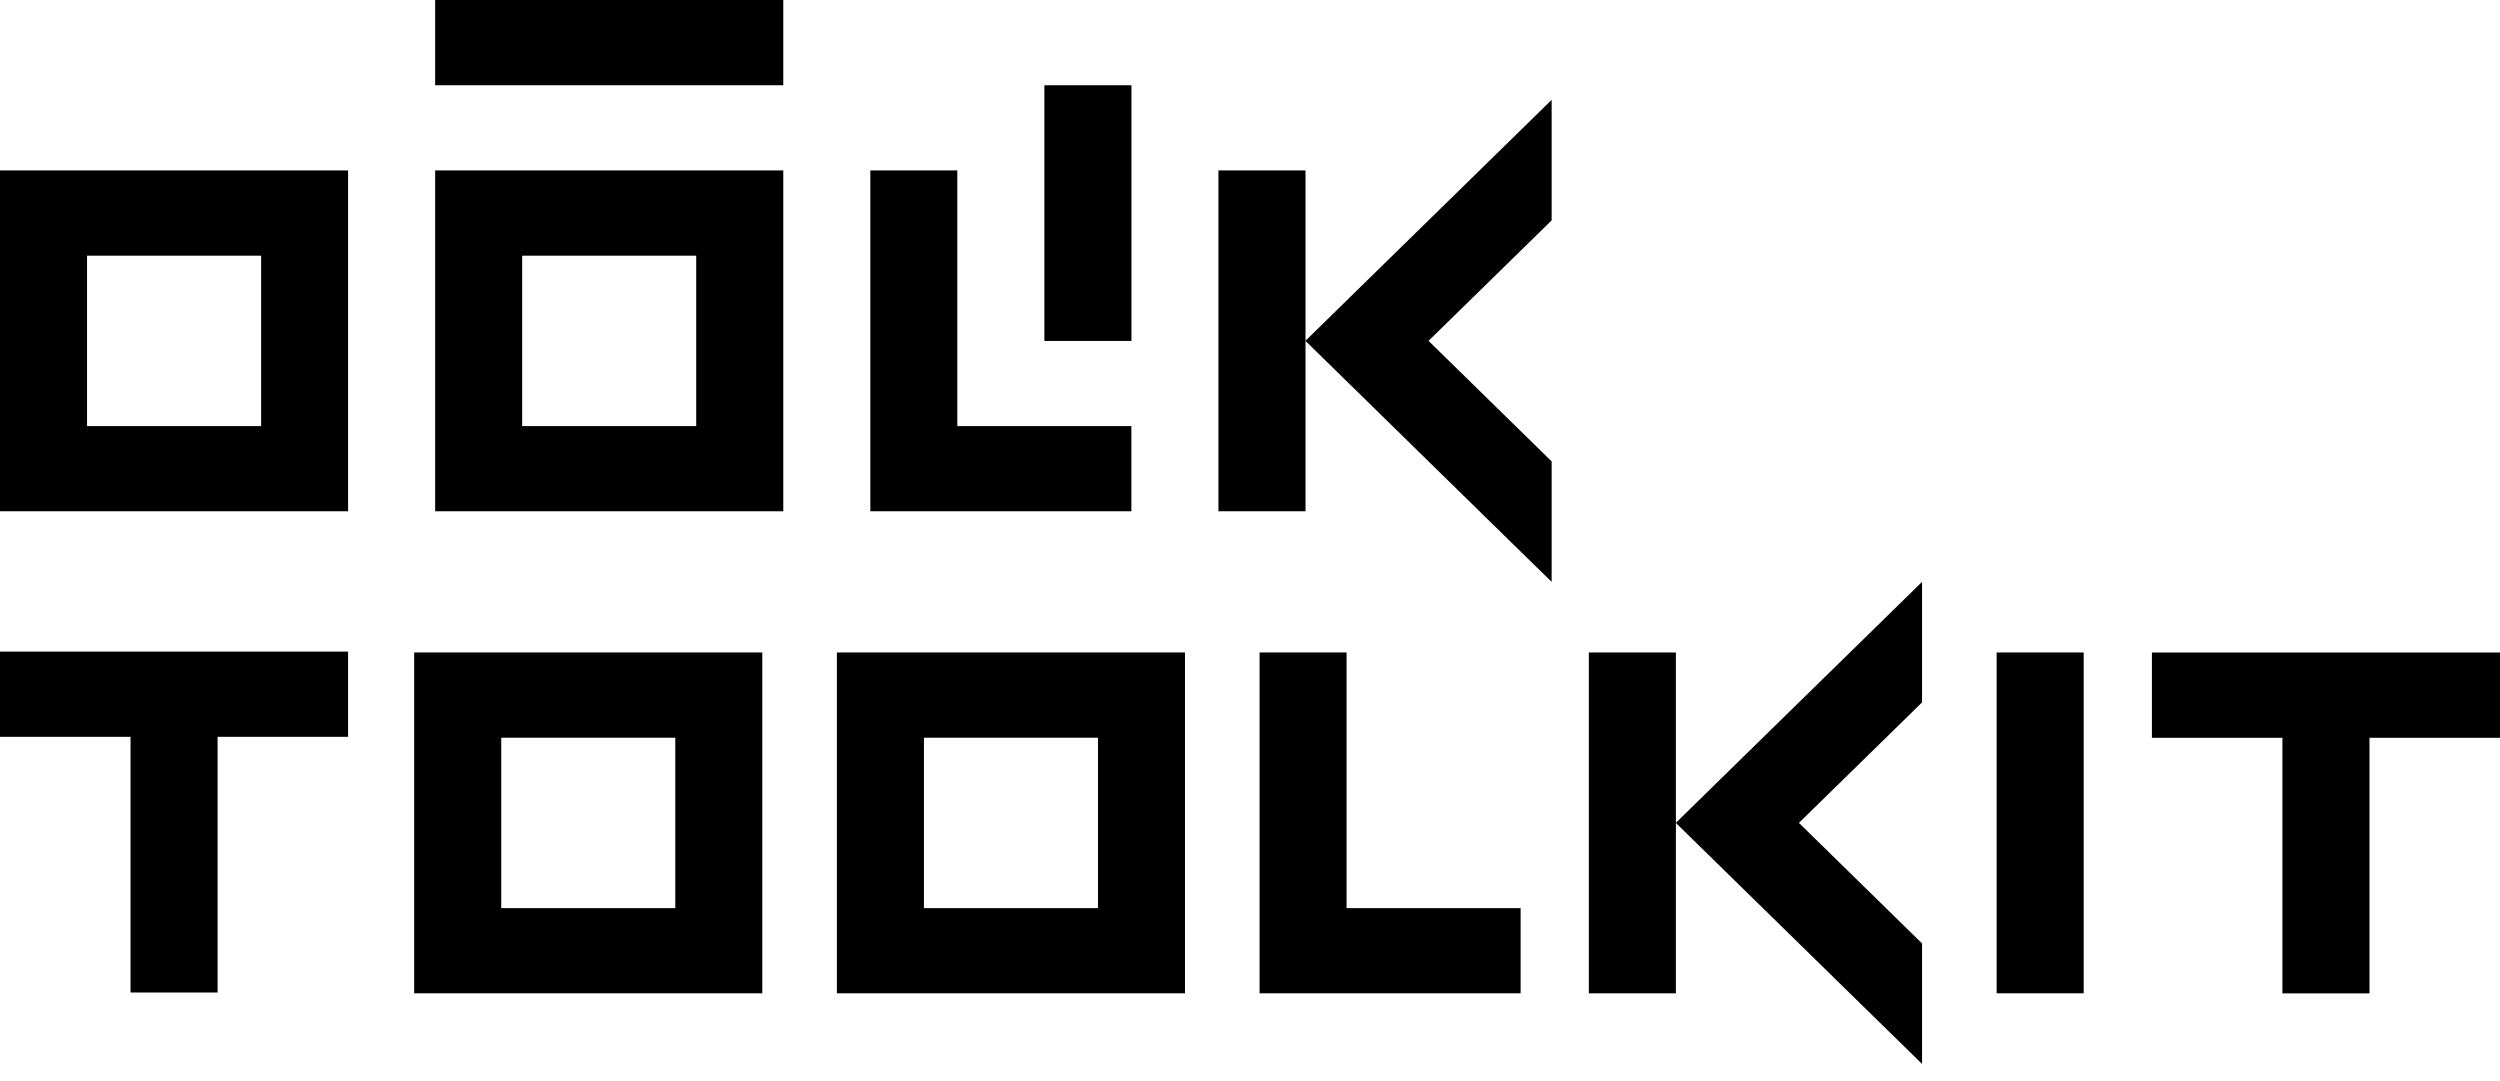 <svg width="118" height="51" viewBox="0 0 118 51" fill="none" xmlns="http://www.w3.org/2000/svg">
<path d="M12.325 8.044H0V24.132H16.43V8.044H12.325ZM12.325 20.112H4.109V12.068H12.325V20.112Z" fill="currentColor"/>
<path d="M32.861 8.044H20.54V24.132H36.971V8.044H32.861ZM32.861 20.112H24.646V12.068H32.861V20.112Z" fill="currentColor"/>
<path d="M36.971 0H20.54V4.024H36.971V0Z" fill="currentColor"/>
<path d="M53.404 4.024H49.295V16.092H53.404V4.024Z" fill="currentColor"/>
<path d="M45.185 20.112V8.044H41.08V20.112V24.132H45.185H53.401V20.112H45.185Z" fill="currentColor"/>
<path d="M61.62 8.044H57.51V24.132H61.62V8.044Z" fill="currentColor"/>
<path d="M73.238 27.464V21.778L67.427 16.088L73.238 10.402V4.712L70.332 7.557L64.522 13.243L61.616 16.088L64.522 18.933L70.332 24.623L73.238 27.464Z" fill="currentColor"/>
<path fill-rule="evenodd" clip-rule="evenodd" d="M90.72 44.53V50.216L87.815 47.374L82.004 41.685L79.102 38.843V46.884H74.993V30.796H79.102V38.837L82.004 35.995L87.815 30.309L90.72 27.464V33.154L84.909 38.84L90.72 44.53Z" fill="currentColor"/>
<path d="M98.35 30.796H94.241V46.884H98.35V30.796Z" fill="currentColor"/>
<path d="M63.558 42.864V30.796H59.452V42.864V46.884H63.558H71.773V42.864H63.558Z" fill="currentColor"/>
<path d="M31.874 30.796H19.549V46.884H35.98V30.796H31.874ZM31.874 42.864H23.659V34.82H31.874V42.864Z" fill="currentColor"/>
<path d="M51.825 30.796H39.501V46.884H55.931V30.796H51.825ZM51.825 42.864H43.61V34.82H51.825V42.864Z" fill="currentColor"/>
<path fill-rule="evenodd" clip-rule="evenodd" d="M0 30.755H16.43V34.778H10.27V46.846H6.161V34.778H0V30.755Z" fill="currentColor"/>
<path fill-rule="evenodd" clip-rule="evenodd" d="M107.73 30.799H111.84V30.799H118V34.823H111.84V46.888H107.73V34.823H101.57V30.799H107.73V30.799Z" fill="currentColor"/>
</svg>

